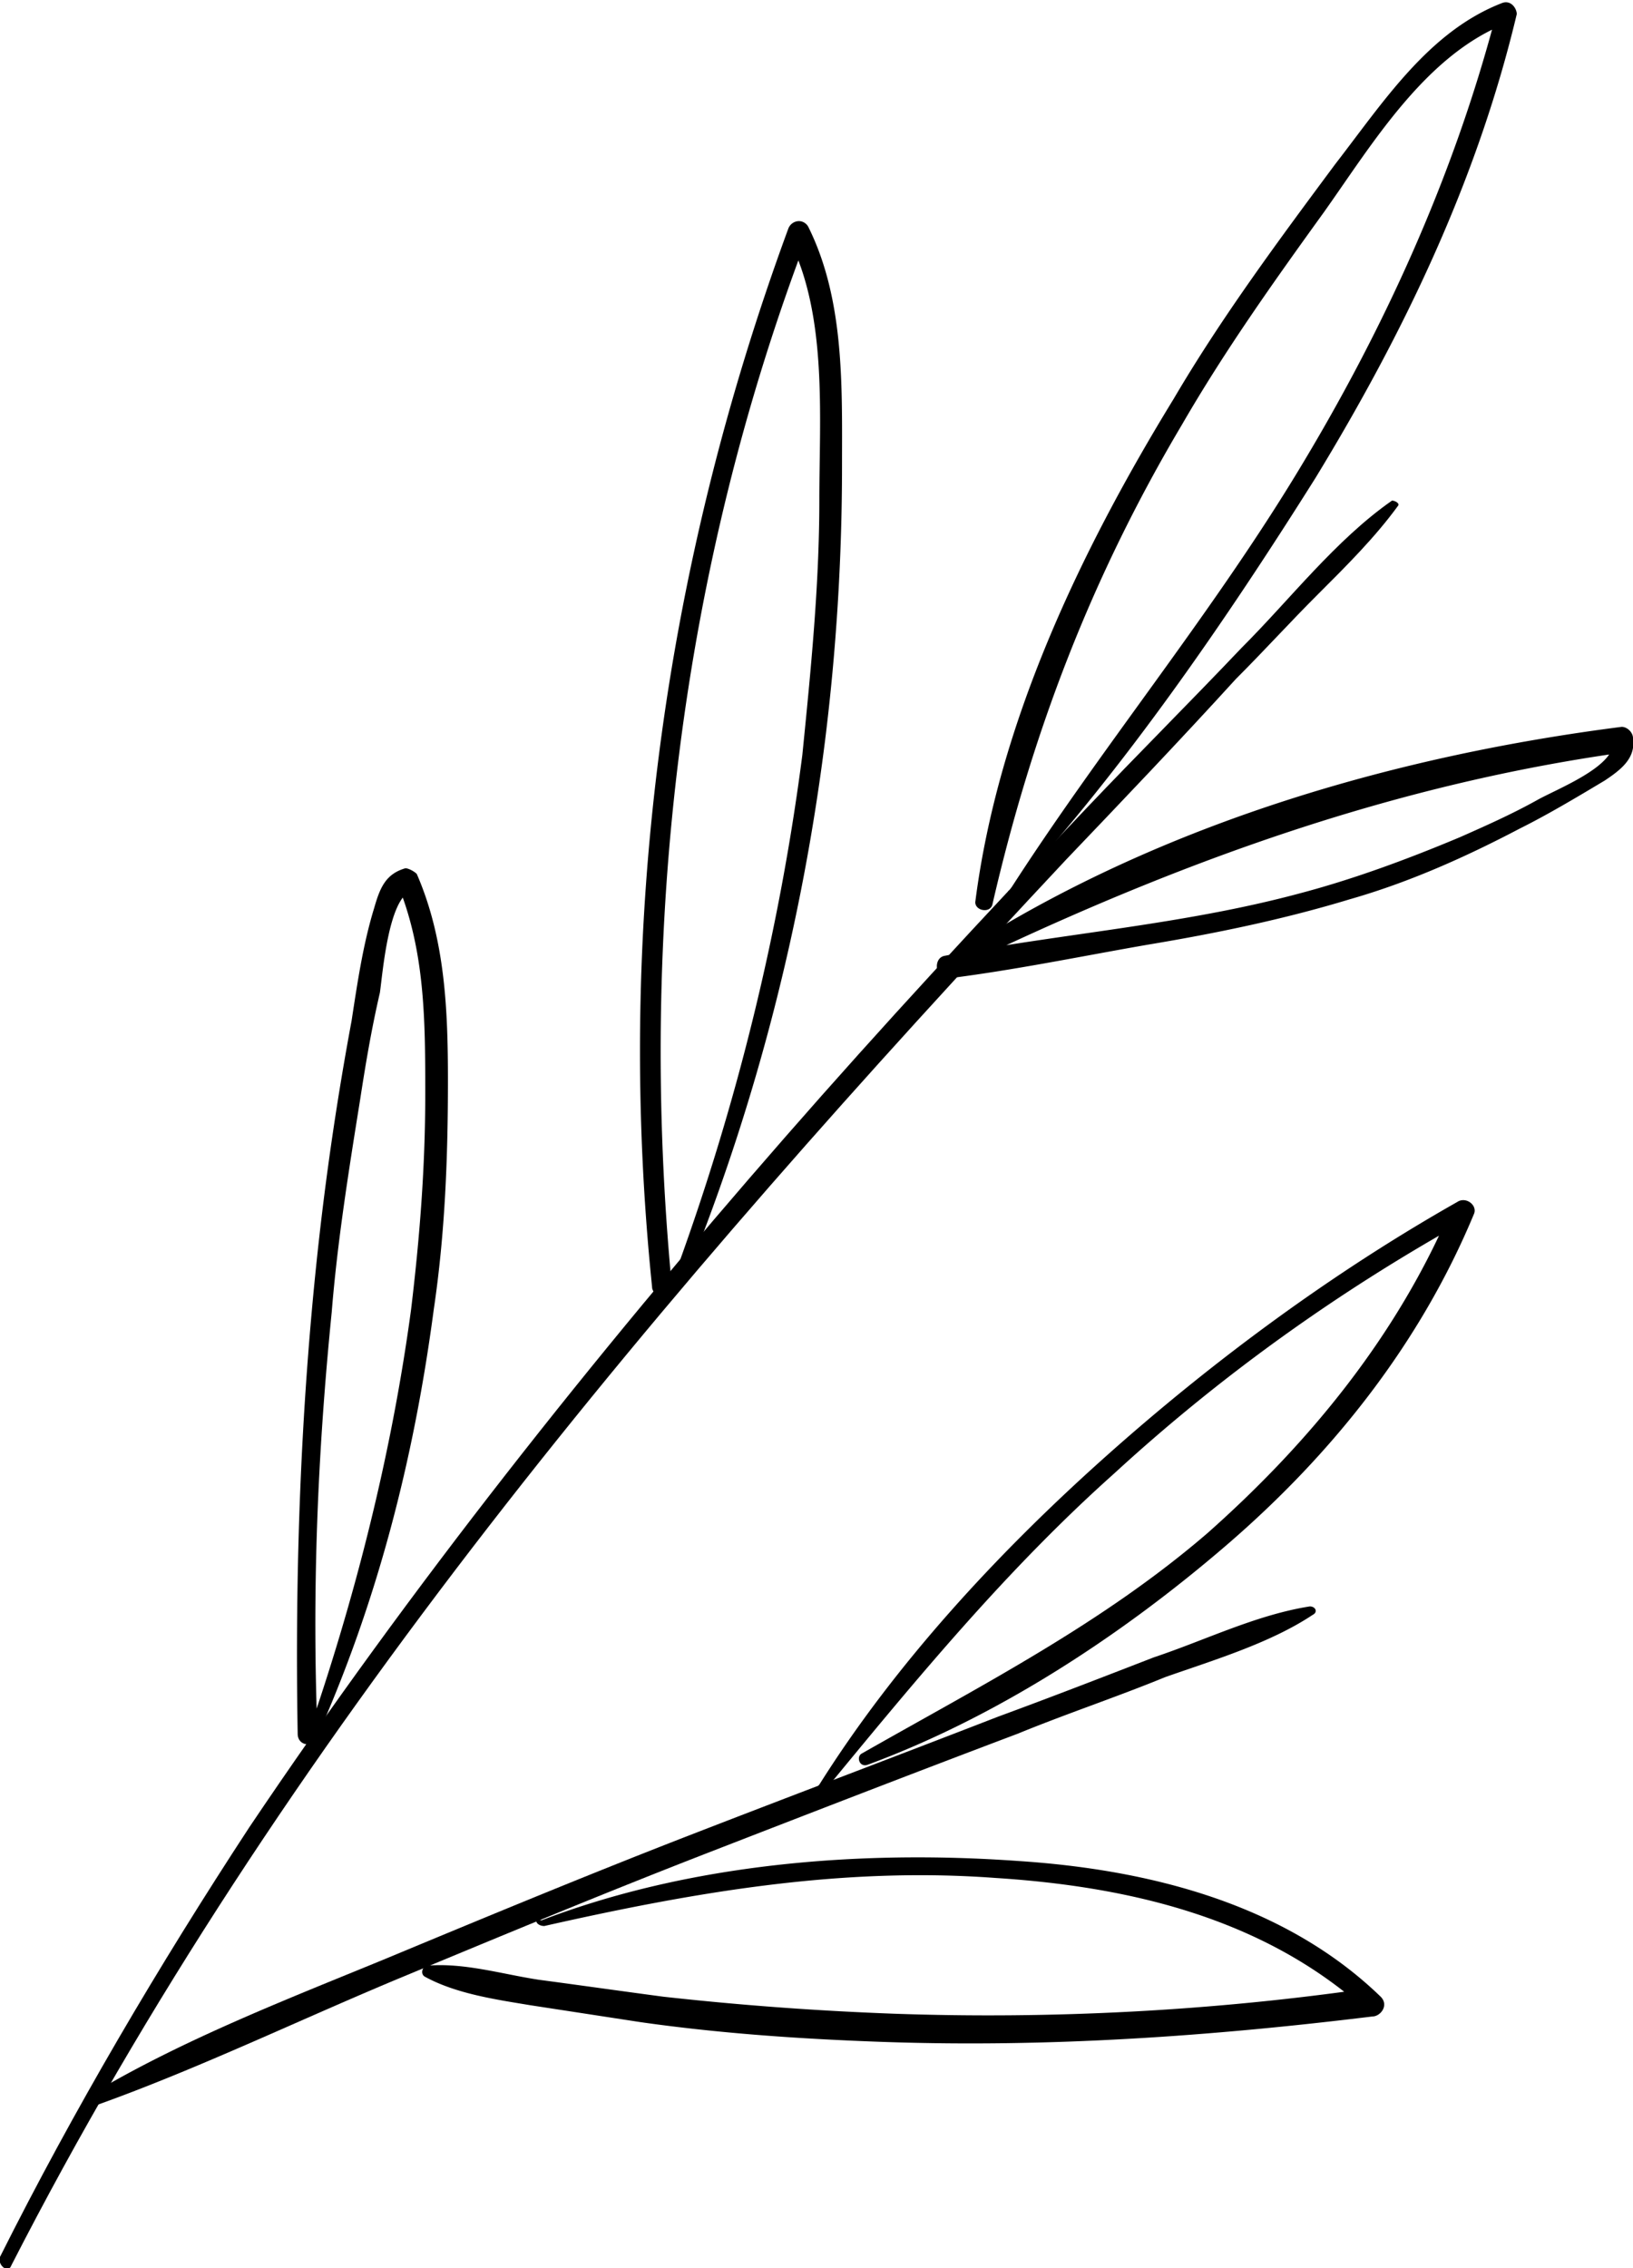 <svg viewBox="0 0 157 218" xmlns="http://www.w3.org/2000/svg" data-speed=".02"><path d="M1.09 217.728C26.984 167.17 63.781 123.95 102.486 82.633c5.451-5.708 10.903-11.416 16.354-17.396 2.726-2.718 5.179-5.437 7.905-8.155 2.725-2.718 5.451-5.436 7.632-8.426.272-.272-.273-.544-.545-.544-5.452 3.806-9.813 9.514-14.447 14.135-4.906 5.164-10.085 10.329-14.991 15.494-9.813 10.329-19.625 20.93-28.892 31.531-18.535 21.202-35.98 43.219-51.516 66.324-8.722 13.319-16.9 27.182-23.986 41.317-.273.815.818 1.631 1.09.815Z"/><path d="M97.307 85.623c10.903-11.96 20.443-25.823 29.165-39.685 8.45-13.863 15.537-28.542 19.353-44.579 0-.544-.546-1.36-1.363-1.087-7.087 2.718-11.448 9.513-16.082 15.493-5.451 7.34-10.903 14.679-15.536 22.562-8.995 14.678-16.9 31.259-19.08 48.384 0 .815 1.363 1.087 1.635.272 3.816-16.582 9.54-31.532 18.262-46.21 4.089-7.067 8.723-13.591 13.629-20.387 4.634-6.523 9.812-15.221 17.717-18.211l-1.09-1.088c-4.089 15.766-10.903 30.716-19.353 44.579-8.449 13.863-18.807 26.366-27.53 39.957-.272 0 0 .272.273 0ZM95.127 91.603c19.625-9.241 39.522-16.309 61.055-19.299l-1.09-1.087c.273 2.446-5.451 4.62-7.359 5.708-2.454 1.36-4.907 2.447-7.36 3.534-5.179 2.174-10.357 4.077-15.536 5.436-11.176 2.99-22.624 3.806-34.071 5.98-1.09.272-.818 2.175.272 2.175 6.542-.816 13.083-2.175 19.353-3.262 6.541-1.087 13.083-2.446 19.352-4.35 5.724-1.63 11.175-4.076 16.354-6.795 2.726-1.359 5.452-2.99 8.177-4.62 1.636-1.088 2.999-2.175 2.726-4.078 0-.544-.545-1.087-1.09-1.087-21.261 2.718-43.066 8.97-61.601 20.386-.273.816 0 1.631.818 1.36ZM66.234 122.047c6.542-16.309 10.903-33.434 13.084-50.83a213.99 213.99 0 0 0 1.635-26.367c0-7.61.273-16.037-3.27-23.104-.546-.816-1.636-.544-1.909.271-11.993 32.619-16.627 67.14-13.083 101.661 0 1.088 2.18 1.359 1.908 0-3.27-34.25.818-69.042 13.083-101.117-.545 0-1.363.272-1.908.272 3.816 7.339 2.998 17.125 2.998 25.28 0 8.154-.817 16.308-1.635 24.463-2.18 16.853-6.269 33.434-11.993 49.199-.273.816.818.816 1.09.272ZM30.255 167.441c5.997-13.319 9.54-27.182 11.448-41.588 1.09-7.339 1.363-14.678 1.363-22.018 0-6.795-.273-13.59-2.998-19.842-.273-.272-.818-.544-1.09-.544-1.909.544-2.454 1.903-2.999 3.805-1.09 3.534-1.635 7.34-2.18 10.873a292.349 292.349 0 0 0-3.271 22.289c-1.636 15.222-2.18 30.716-1.908 46.21 0 1.359 1.908 1.359 1.908 0-.545-13.591 0-26.91 1.363-40.501.545-6.796 1.635-13.591 2.725-20.387.545-3.534 1.09-6.795 1.908-10.33.273-1.902.818-8.97 2.998-9.785-.545-.271-.817-.543-1.362-.815 2.725 6.524 2.725 13.32 2.725 20.386 0 7.068-.545 13.863-1.362 20.659-1.909 14.134-5.452 27.997-10.086 41.317 0 .543.546.815.818.271ZM9.54 202.234c9.812-3.533 19.352-8.154 29.165-12.232 9.812-4.077 19.625-8.154 29.437-11.96 9.813-3.805 19.625-7.611 29.71-11.416 4.634-1.903 9.54-3.534 14.174-5.437 4.634-1.63 10.085-3.261 14.174-5.98.545-.271.272-.815-.273-.815-5.179.815-10.085 3.262-14.991 4.893-4.907 1.902-9.813 3.805-14.992 5.708-9.812 3.805-19.897 7.611-29.71 11.416-9.812 3.806-19.625 7.883-29.437 11.961-9.267 3.805-19.08 7.61-27.802 12.775-.273.544 0 1.359.545 1.087Z"/><path d="M79.318 172.062c8.722-10.601 17.444-21.202 27.802-30.444 10.357-9.513 21.805-17.668 34.071-24.463-.545-.272-1.09-.816-1.635-1.088-5.179 12.232-13.629 22.561-23.441 31.26-10.086 8.698-21.806 14.678-33.254 21.202-.545.271-.273 1.359.545 1.087 12.538-4.621 24.531-12.504 34.617-21.202 10.085-8.698 18.534-19.299 23.713-31.803.273-.816-.818-1.631-1.635-1.087-11.993 6.795-23.441 15.222-33.799 24.463-10.358 9.242-20.17 19.843-27.53 31.532-.545.543.273 1.087.546.543ZM52.333 185.11c14.447-3.262 28.62-5.709 43.339-4.621 12.811.815 25.621 3.805 35.434 12.503.272-.543.272-1.359.545-1.902-14.991 2.174-30.528 2.99-45.792 2.446a301.228 301.228 0 0 1-22.078-1.631c-4.088-.543-7.904-1.087-11.993-1.631-3.543-.543-7.087-1.631-10.63-1.359-.545 0-.818.816-.273 1.087 2.999 1.631 6.815 2.175 10.085 2.719l10.63 1.631c7.633 1.087 15.537 1.63 23.442 1.902 15.809.544 31.345-.543 46.882-2.446.817 0 1.635-1.087.817-1.903-9.267-8.97-22.35-12.232-34.889-13.047-15.264-1.087-31.618.272-45.791 5.708-.818-.272-.545.544.272.544Z"/></svg>